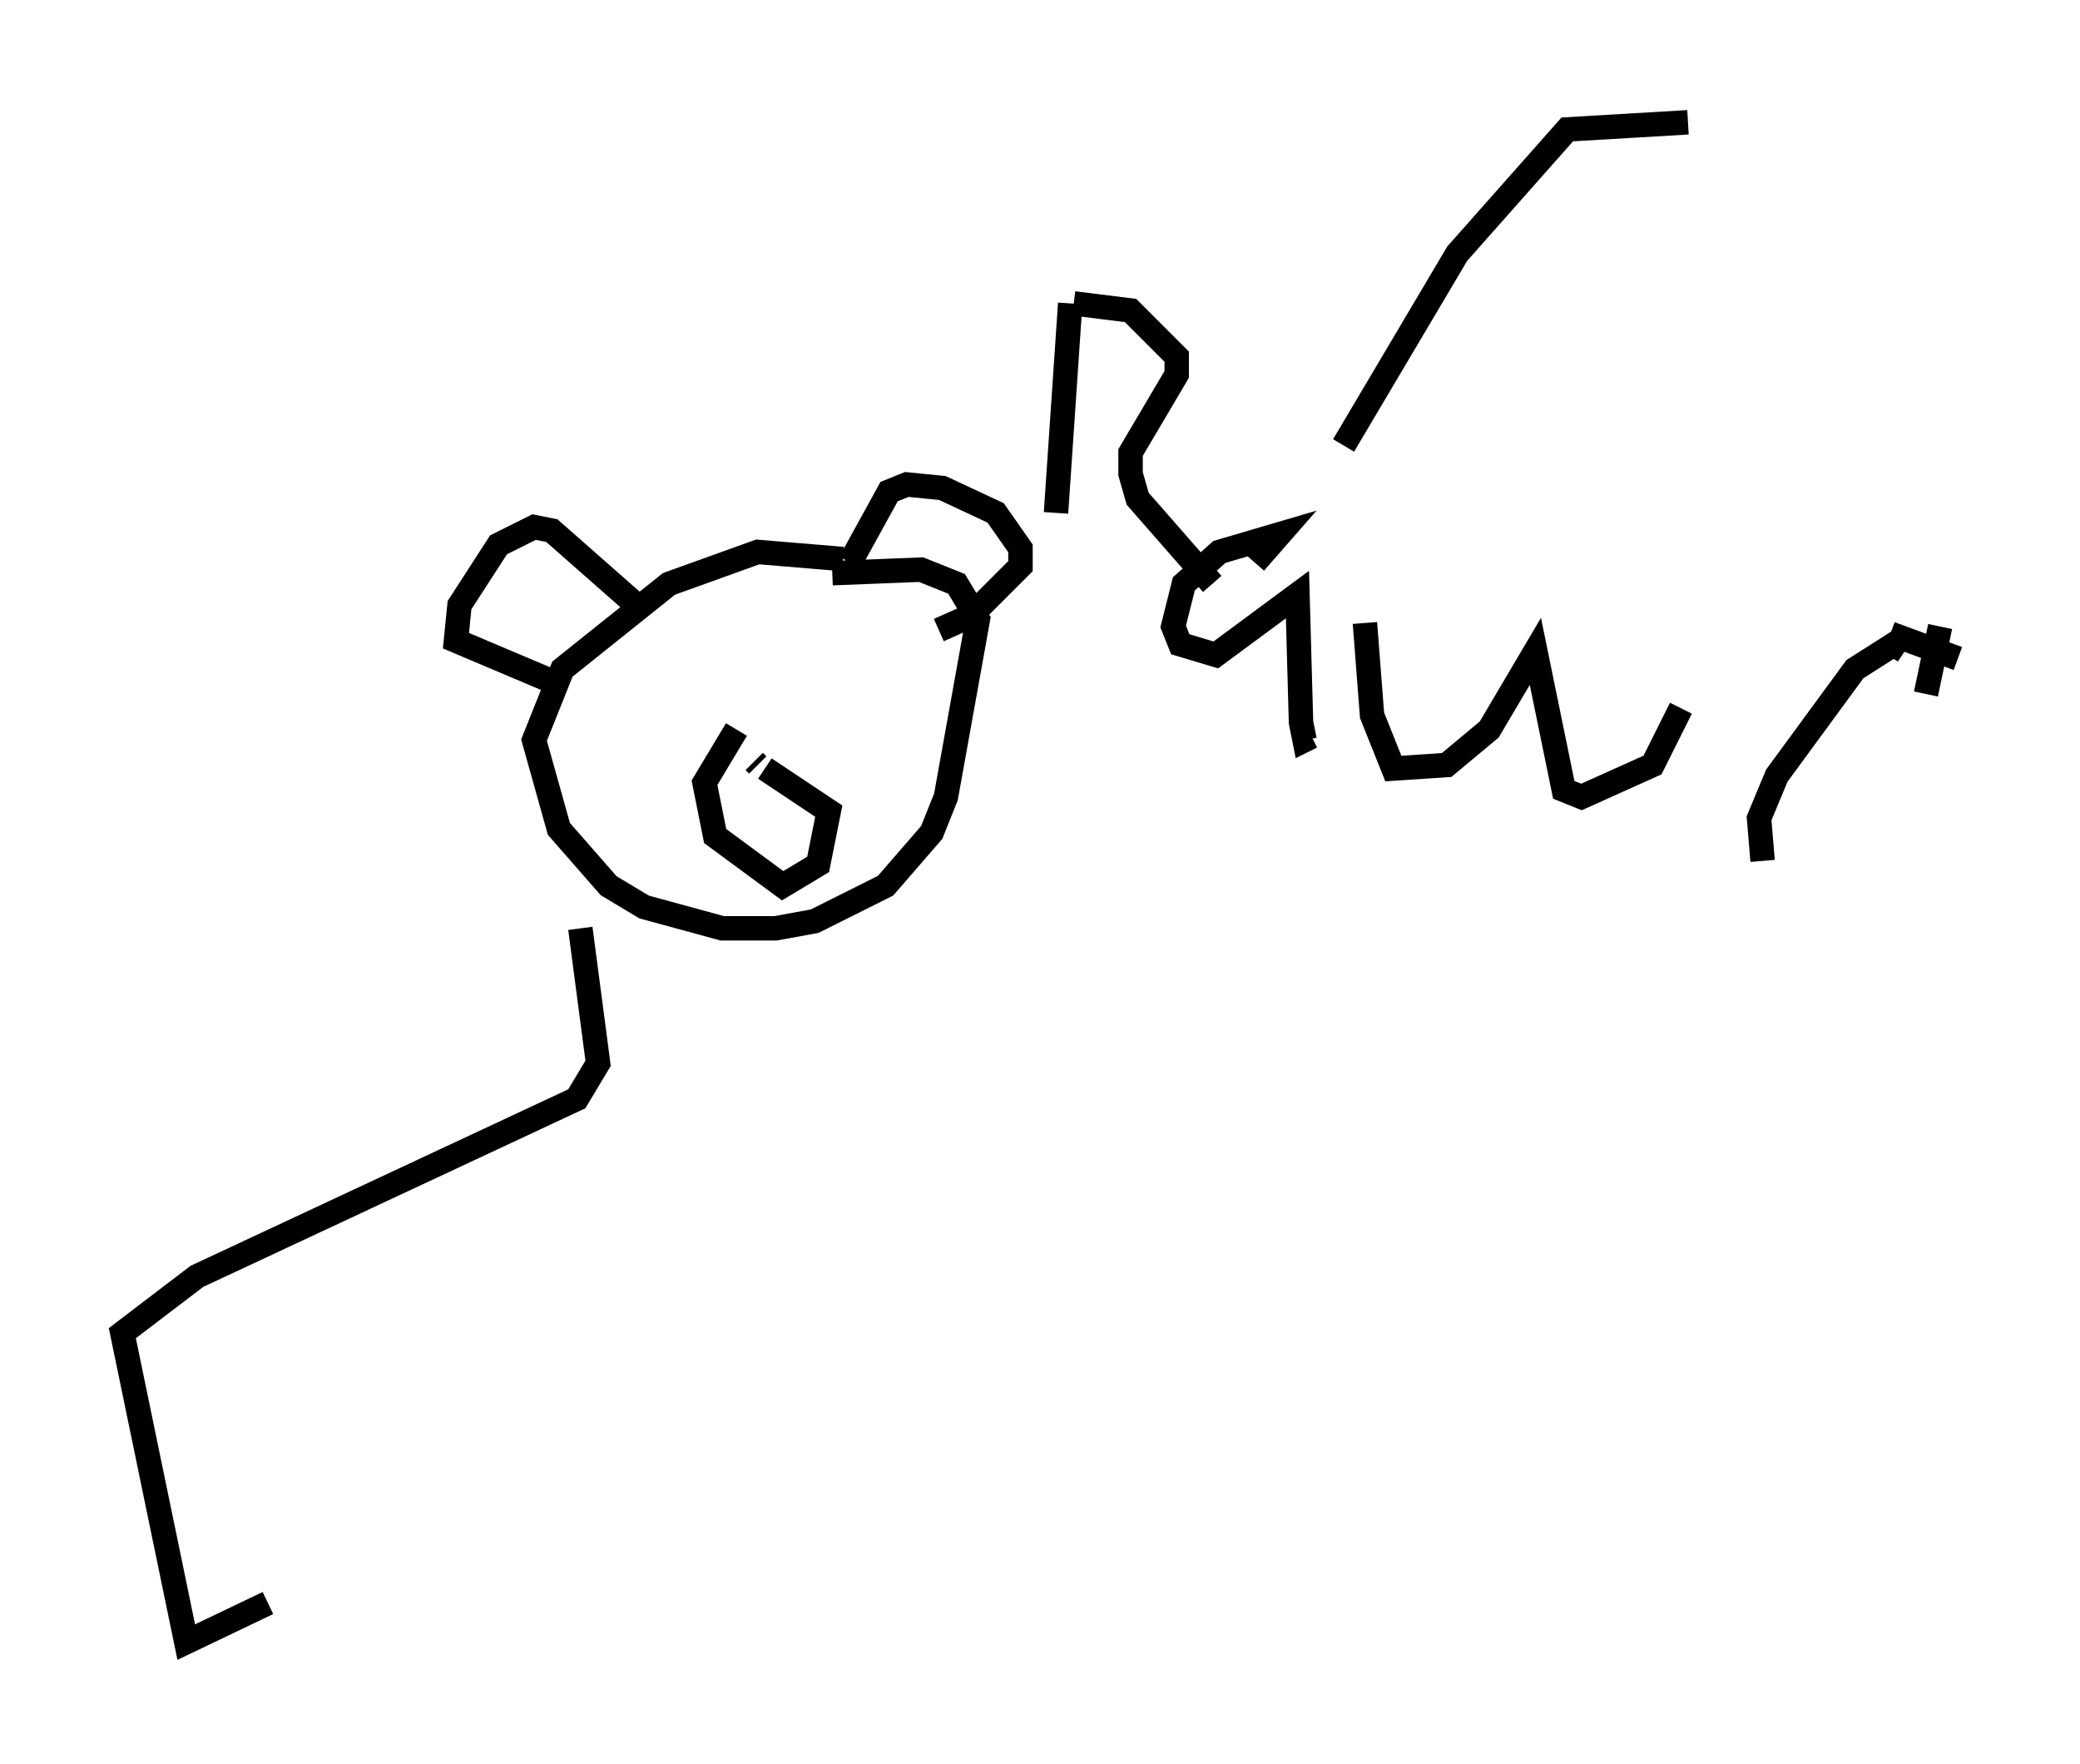 <?xml version="1.0" encoding="utf-8" ?>
<svg baseProfile="full" height="72.167" version="1.1" width="85.095" xmlns="http://www.w3.org/2000/svg" xmlns:ev="http://www.w3.org/2001/xml-events" xmlns:xlink="http://www.w3.org/1999/xlink"><defs /><rect fill="white" height="72.167" width="85.095" x="0" y="0" /><path d="M31.871, 25.045 m2.179, -1.598 l3.631, -0.145 1.453, 0.581 l0.872, 1.453 -1.307, 7.263 l-0.581, 1.453 -1.888, 2.179 l-2.905, 1.453 -1.598, 0.291 l-2.179, 0.0 -3.196, -0.872 l-1.453, -0.872 -2.034, -2.324 l-1.017, -3.631 1.162, -2.905 l4.358, -3.486 3.631, -1.307 l3.486, 0.291 m0.291, 0.145 l1.598, -2.905 0.726, -0.291 l1.453, 0.145 2.179, 1.017 l1.017, 1.453 0.0, 0.726 l-2.034, 2.034 -1.307, 0.581 m-12.201, -0.872 l-3.631, -3.196 -0.726, -0.145 l-1.453, 0.726 -1.598, 2.469 l-0.145, 1.453 3.777, 1.598 m7.698, 2.034 l-1.307, 2.179 0.436, 2.179 l2.76, 2.034 1.453, -0.872 l0.436, -2.179 -2.615, -1.743 m-0.291, -0.145 l-0.145, -0.145 m24.112, -12.927 l4.648, -7.844 4.503, -5.084 l4.939, -0.291 m-25.274, 7.408 l-0.581, 8.57 m0.726, -8.57 l2.324, 0.291 1.888, 1.888 l0.0, 0.726 -1.888, 3.196 l0.0, 0.872 0.291, 1.017 l3.05, 3.486 m1.743, -0.872 l1.017, -1.162 -2.469, 0.726 l-1.453, 1.307 -0.436, 1.743 l0.291, 0.726 1.453, 0.436 l3.341, -2.469 0.145, 5.229 l0.145, 0.726 0.291, -0.145 m2.179, -4.648 l0.291, 3.777 0.872, 2.179 l2.179, -0.145 1.743, -1.453 l1.888, -3.196 1.162, 5.665 l0.726, 0.291 2.905, -1.307 l1.162, -2.324 m3.341, 6.246 l-0.145, -1.743 0.726, -1.743 l3.196, -4.358 1.598, -1.017 l0.436, 0.291 m1.453, -1.017 l-0.581, 2.76 m-1.453, -2.469 l2.76, 1.017 m-56.357, 11.039 l0.726, 5.52 -0.872, 1.453 l-15.542, 7.263 -3.05, 2.324 l2.615, 12.637 3.341, -1.598 " fill="none" stroke="black" stroke-width="1" /></svg>